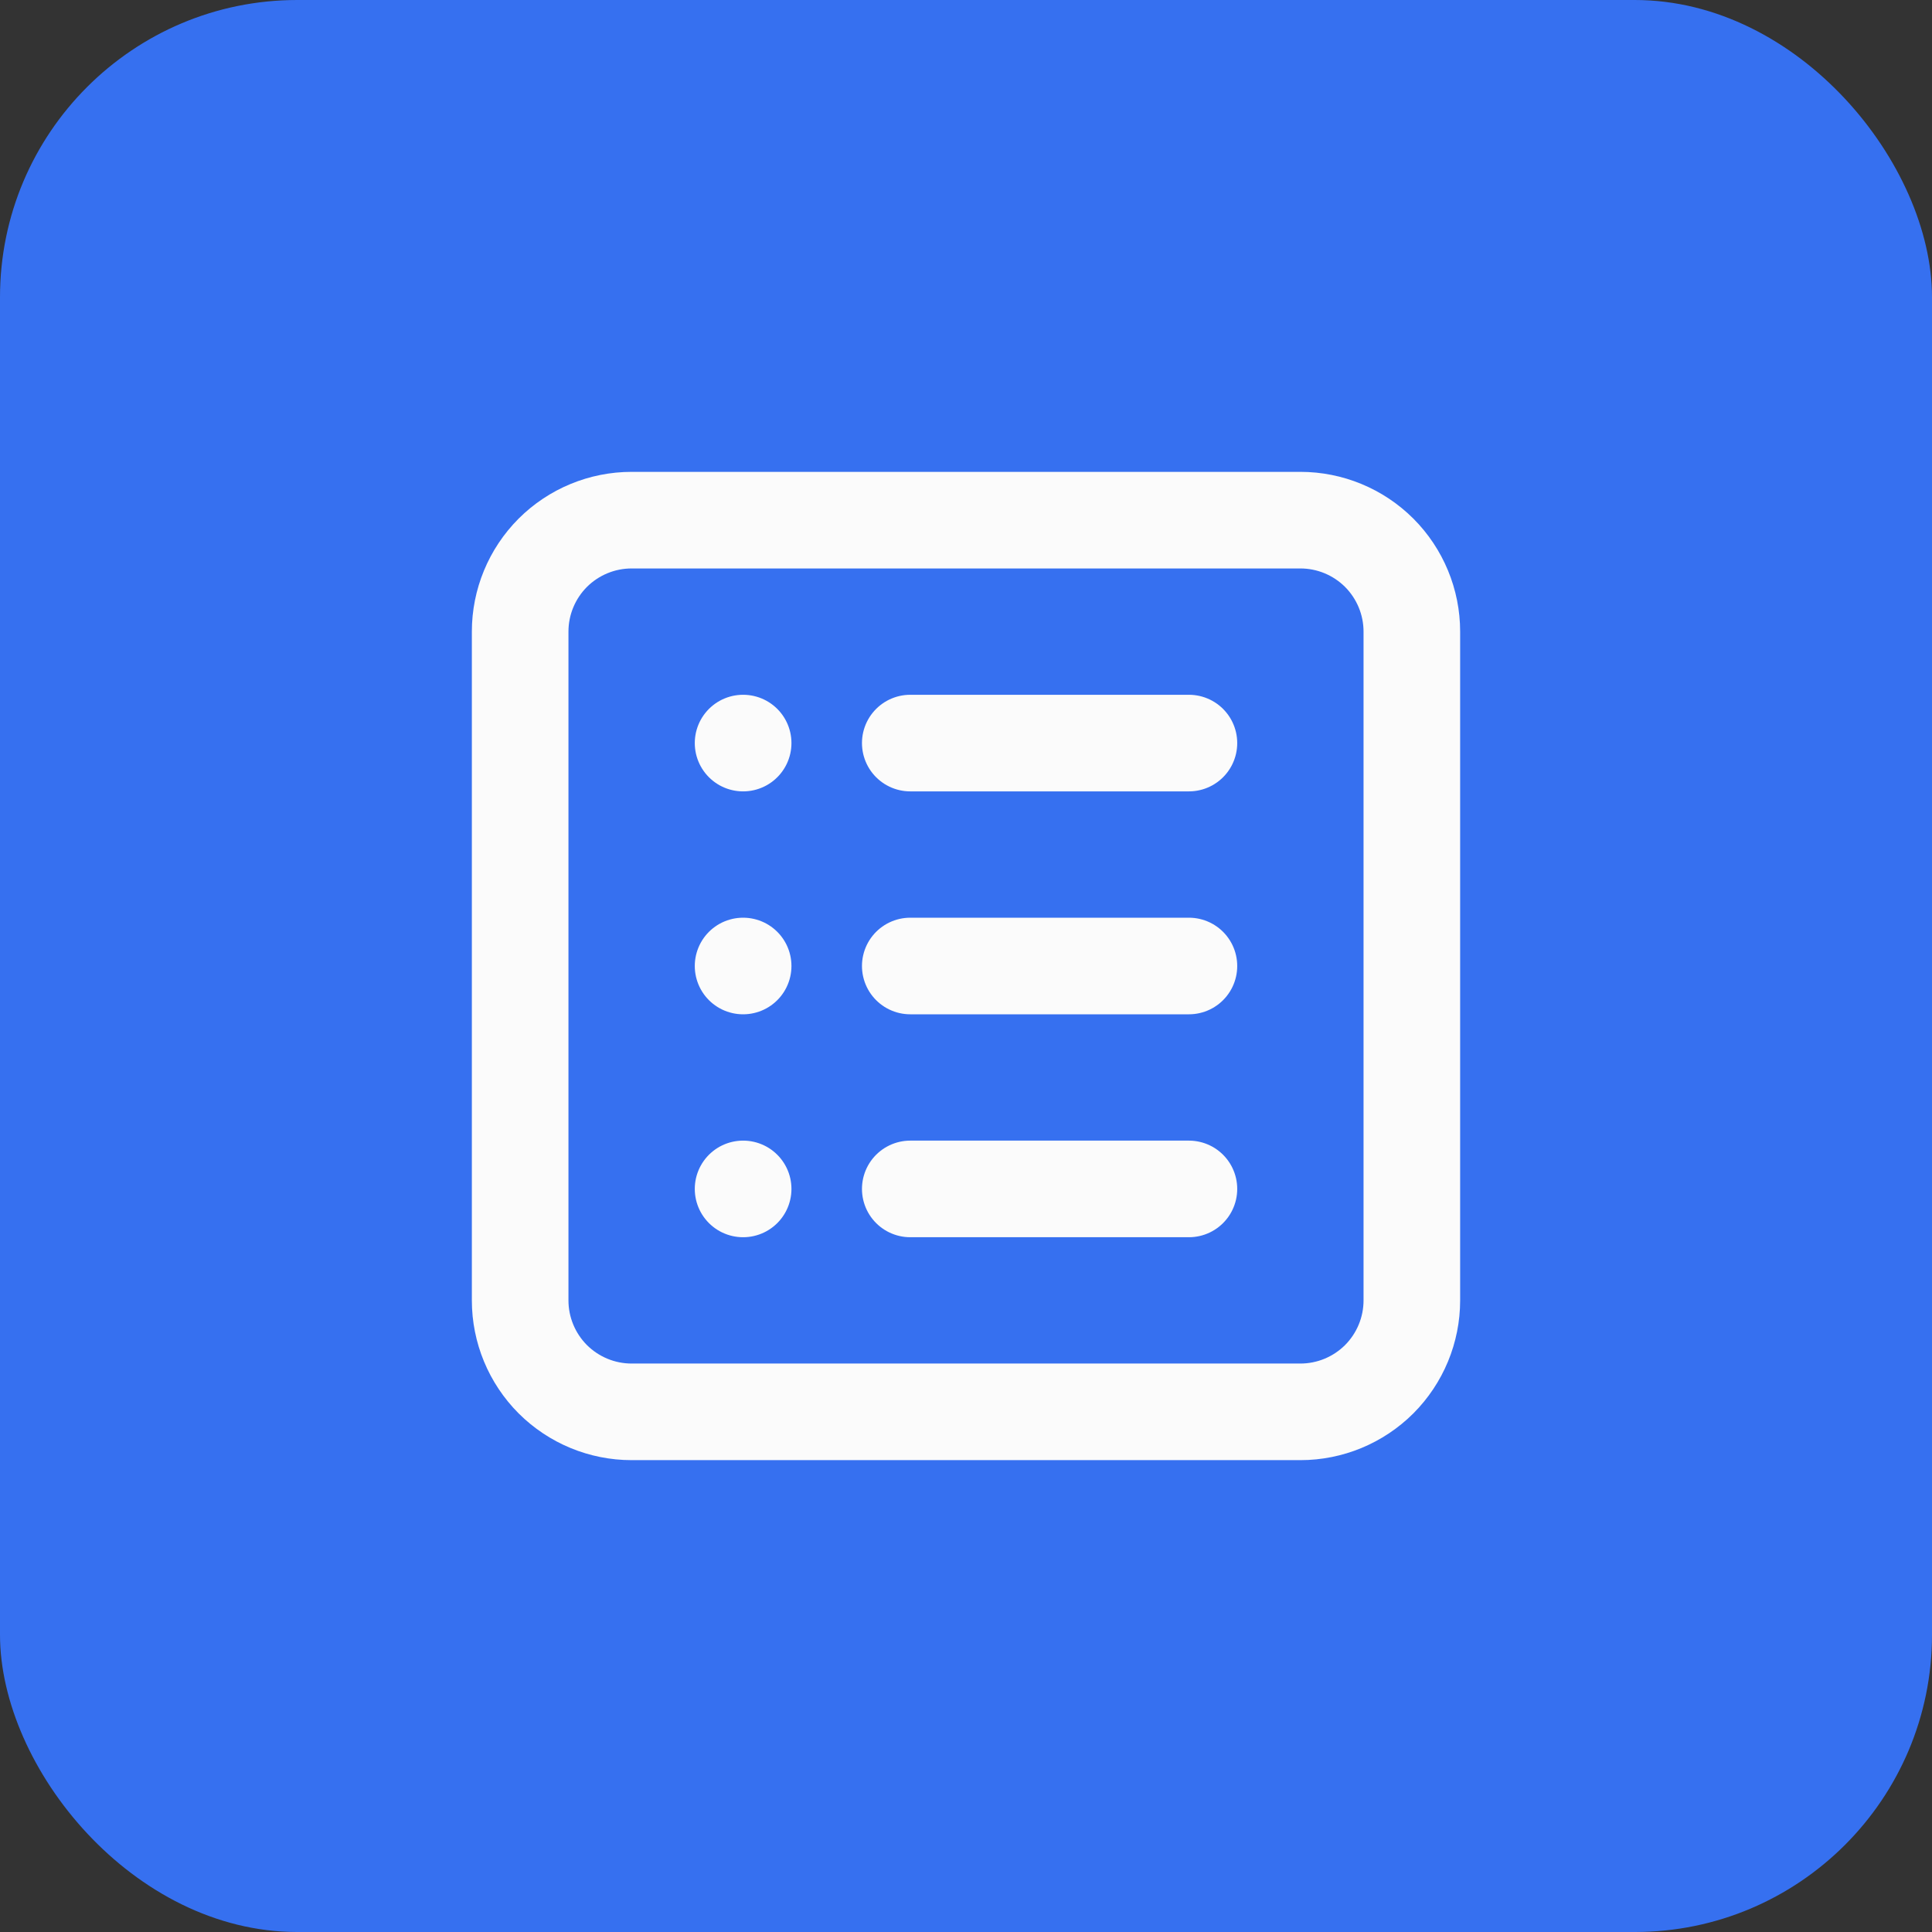 <svg width="26" height="26" viewBox="0 0 26 26" fill="none" xmlns="http://www.w3.org/2000/svg">
<rect x="0" y="0" width="26" height="26" fill="#333333" stroke="none"/>
<rect width="26" height="26" rx="4" fill="#3670F0"/>
<path d="M12.25 10H16M16 13H12.25M16 16H12.25M10 10H10.001M10 13H10.001M10 16H10.001M8.5 19H17.5C17.898 19 18.279 18.842 18.561 18.561C18.842 18.279 19 17.898 19 17.5V8.5C19 8.102 18.842 7.721 18.561 7.439C18.279 7.158 17.898 7 17.5 7H8.5C8.102 7 7.721 7.158 7.439 7.439C7.158 7.721 7 8.102 7 8.5V17.5C7 17.898 7.158 18.279 7.439 18.561C7.721 18.842 8.102 19 8.5 19Z" stroke="#FBFBFB" stroke-width="1.3" stroke-linecap="round" stroke-linejoin="round"/>
</svg>
